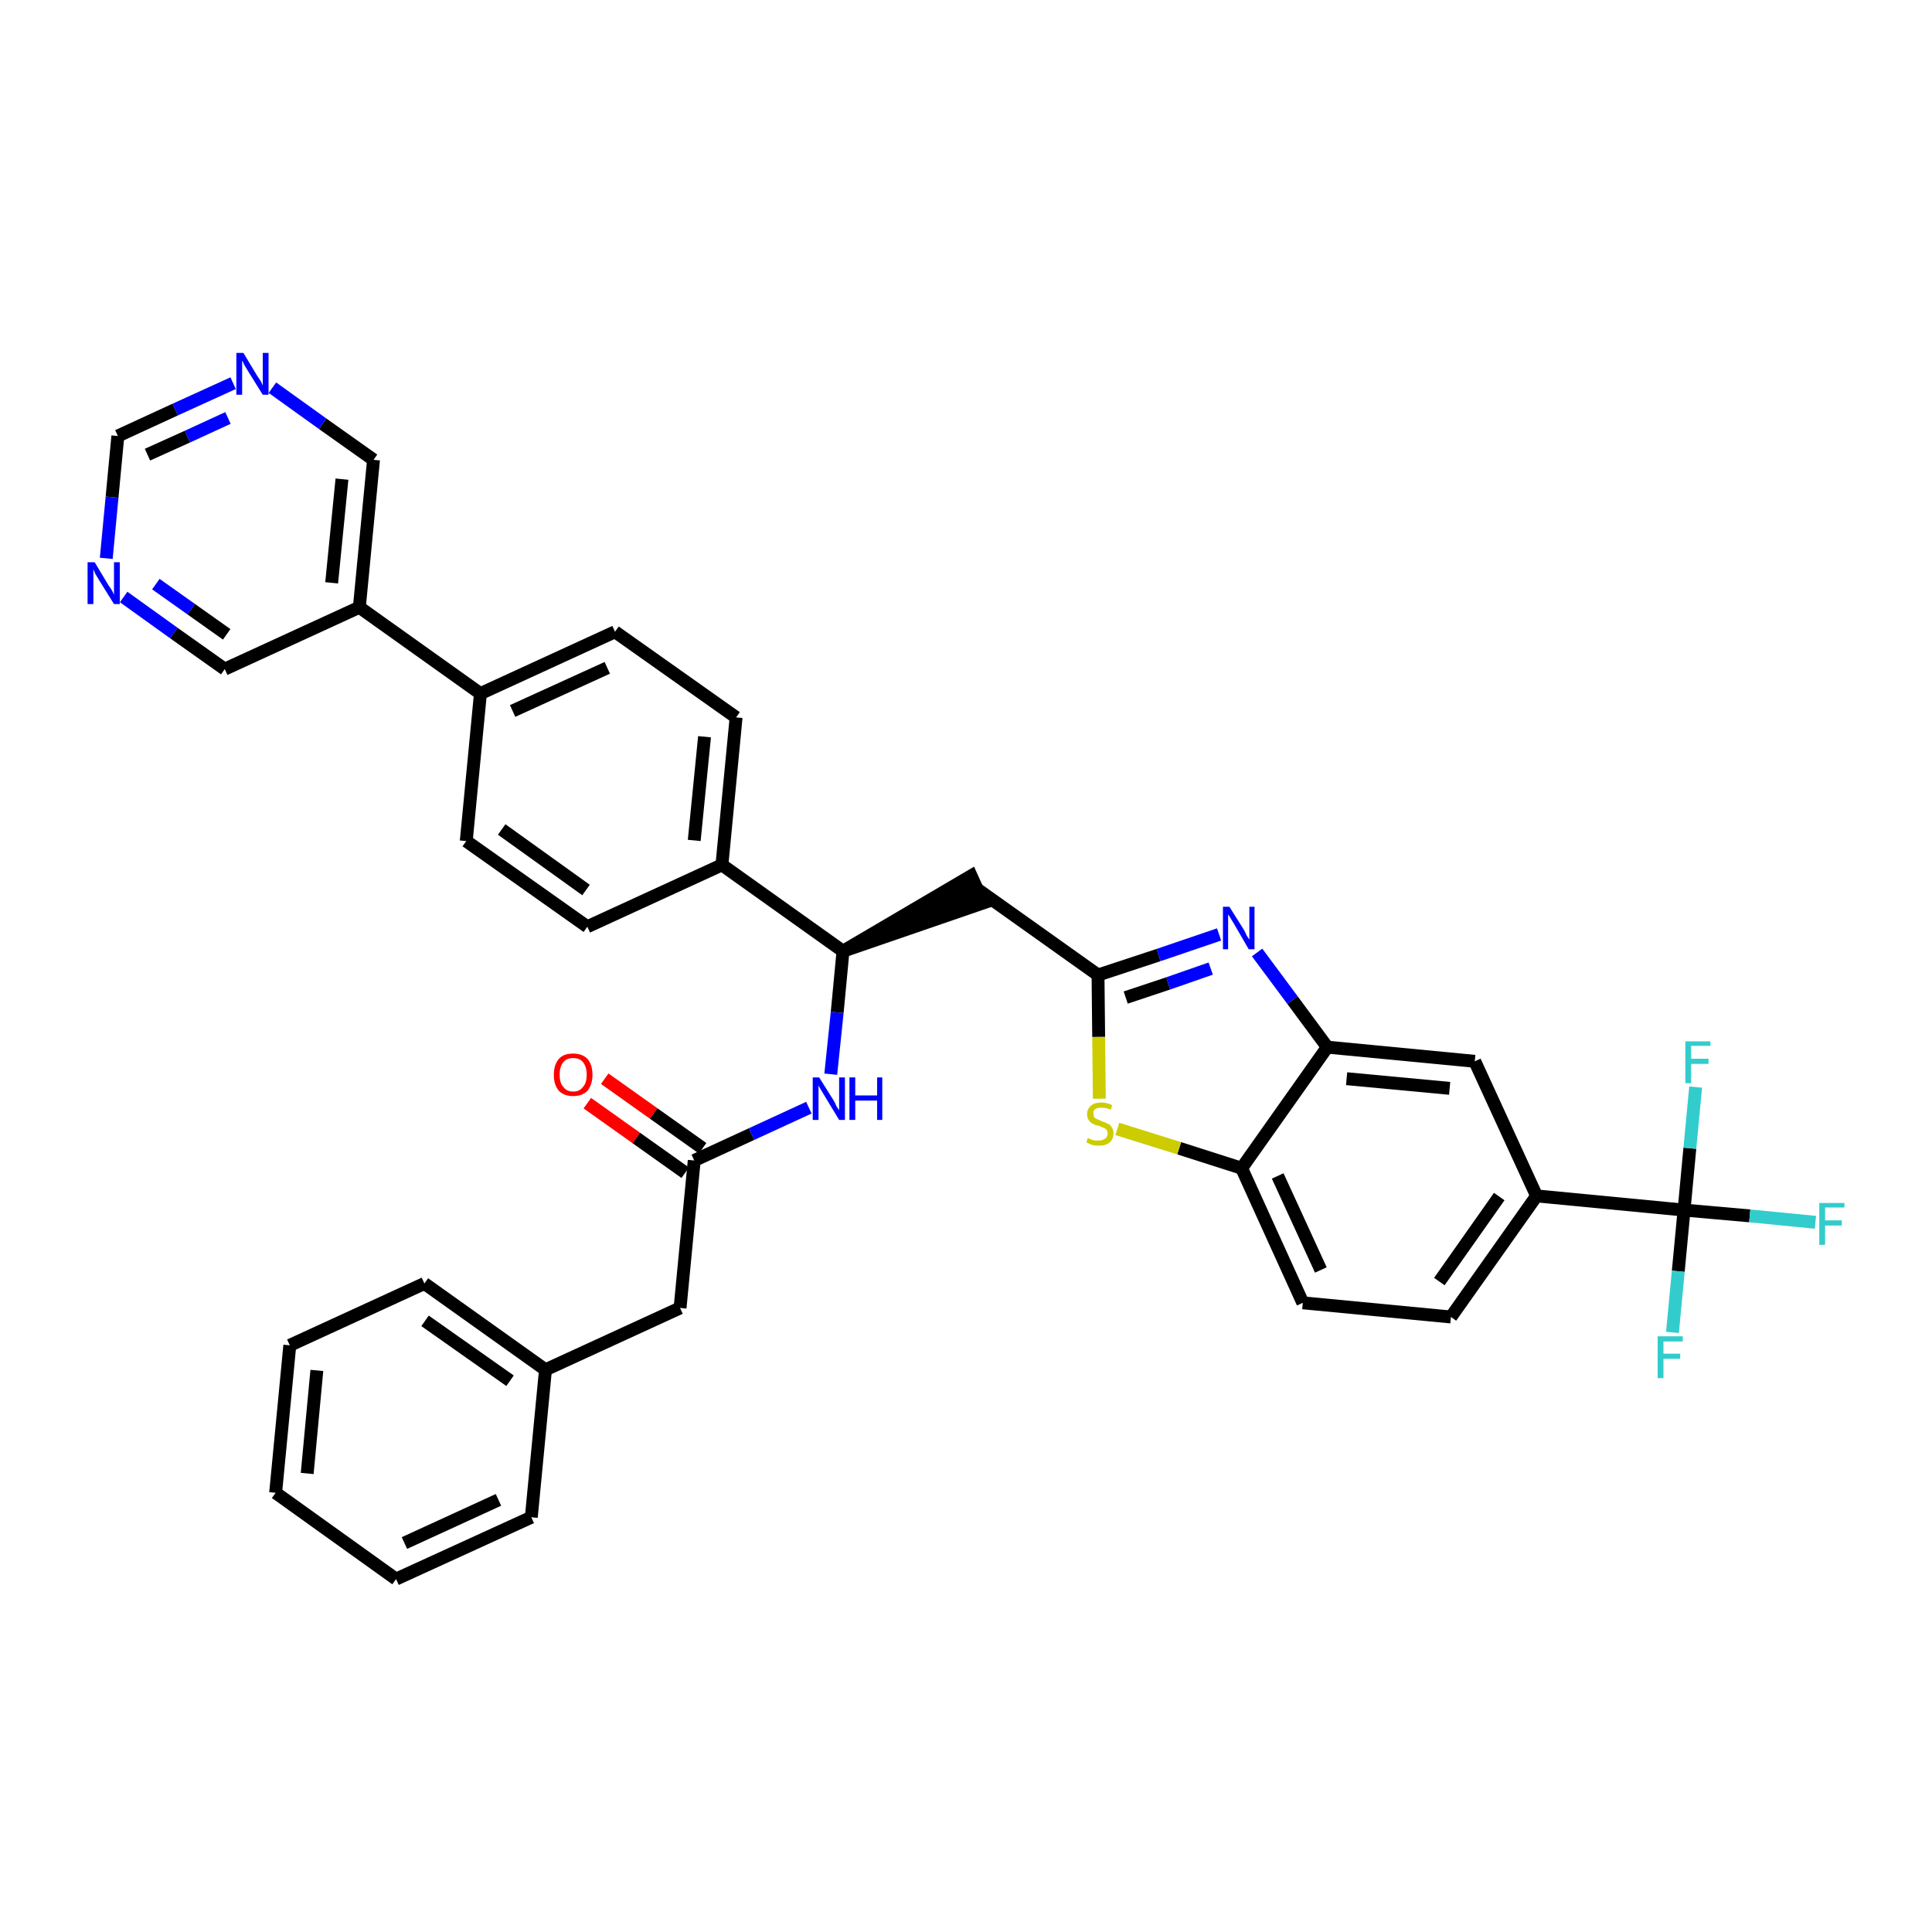 <?xml version='1.0' encoding='iso-8859-1'?>
<svg version='1.1' baseProfile='full'
              xmlns='http://www.w3.org/2000/svg'
                      xmlns:rdkit='http://www.rdkit.org/xml'
                      xmlns:xlink='http://www.w3.org/1999/xlink'
                  xml:space='preserve'
width='300px' height='300px' viewBox='0 0 300 300'>
<!-- END OF HEADER -->
<path class='bond-0 atom-0 atom-1' d='M 91.2,171.3 L 98.8,176.7' style='fill:none;fill-rule:evenodd;stroke:#FF0000;stroke-width:2.0px;stroke-linecap:butt;stroke-linejoin:miter;stroke-opacity:1' />
<path class='bond-0 atom-0 atom-1' d='M 98.8,176.7 L 106.4,182.1' style='fill:none;fill-rule:evenodd;stroke:#000000;stroke-width:2.0px;stroke-linecap:butt;stroke-linejoin:miter;stroke-opacity:1' />
<path class='bond-0 atom-0 atom-1' d='M 93.9,167.5 L 101.5,172.9' style='fill:none;fill-rule:evenodd;stroke:#FF0000;stroke-width:2.0px;stroke-linecap:butt;stroke-linejoin:miter;stroke-opacity:1' />
<path class='bond-0 atom-0 atom-1' d='M 101.5,172.9 L 109.1,178.3' style='fill:none;fill-rule:evenodd;stroke:#000000;stroke-width:2.0px;stroke-linecap:butt;stroke-linejoin:miter;stroke-opacity:1' />
<path class='bond-1 atom-1 atom-2' d='M 107.8,180.2 L 105.6,203.1' style='fill:none;fill-rule:evenodd;stroke:#000000;stroke-width:2.0px;stroke-linecap:butt;stroke-linejoin:miter;stroke-opacity:1' />
<path class='bond-8 atom-1 atom-9' d='M 107.8,180.2 L 116.7,176.1' style='fill:none;fill-rule:evenodd;stroke:#000000;stroke-width:2.0px;stroke-linecap:butt;stroke-linejoin:miter;stroke-opacity:1' />
<path class='bond-8 atom-1 atom-9' d='M 116.7,176.1 L 125.6,172.0' style='fill:none;fill-rule:evenodd;stroke:#0000FF;stroke-width:2.0px;stroke-linecap:butt;stroke-linejoin:miter;stroke-opacity:1' />
<path class='bond-2 atom-2 atom-3' d='M 105.6,203.1 L 84.7,212.7' style='fill:none;fill-rule:evenodd;stroke:#000000;stroke-width:2.0px;stroke-linecap:butt;stroke-linejoin:miter;stroke-opacity:1' />
<path class='bond-3 atom-3 atom-4' d='M 84.7,212.7 L 65.9,199.3' style='fill:none;fill-rule:evenodd;stroke:#000000;stroke-width:2.0px;stroke-linecap:butt;stroke-linejoin:miter;stroke-opacity:1' />
<path class='bond-3 atom-3 atom-4' d='M 79.2,214.4 L 66.0,205.1' style='fill:none;fill-rule:evenodd;stroke:#000000;stroke-width:2.0px;stroke-linecap:butt;stroke-linejoin:miter;stroke-opacity:1' />
<path class='bond-36 atom-8 atom-3' d='M 82.5,235.6 L 84.7,212.7' style='fill:none;fill-rule:evenodd;stroke:#000000;stroke-width:2.0px;stroke-linecap:butt;stroke-linejoin:miter;stroke-opacity:1' />
<path class='bond-4 atom-4 atom-5' d='M 65.9,199.3 L 45.0,208.9' style='fill:none;fill-rule:evenodd;stroke:#000000;stroke-width:2.0px;stroke-linecap:butt;stroke-linejoin:miter;stroke-opacity:1' />
<path class='bond-5 atom-5 atom-6' d='M 45.0,208.9 L 42.8,231.8' style='fill:none;fill-rule:evenodd;stroke:#000000;stroke-width:2.0px;stroke-linecap:butt;stroke-linejoin:miter;stroke-opacity:1' />
<path class='bond-5 atom-5 atom-6' d='M 49.2,212.8 L 47.7,228.8' style='fill:none;fill-rule:evenodd;stroke:#000000;stroke-width:2.0px;stroke-linecap:butt;stroke-linejoin:miter;stroke-opacity:1' />
<path class='bond-6 atom-6 atom-7' d='M 42.8,231.8 L 61.5,245.2' style='fill:none;fill-rule:evenodd;stroke:#000000;stroke-width:2.0px;stroke-linecap:butt;stroke-linejoin:miter;stroke-opacity:1' />
<path class='bond-7 atom-7 atom-8' d='M 61.5,245.2 L 82.5,235.6' style='fill:none;fill-rule:evenodd;stroke:#000000;stroke-width:2.0px;stroke-linecap:butt;stroke-linejoin:miter;stroke-opacity:1' />
<path class='bond-7 atom-7 atom-8' d='M 62.8,239.6 L 77.4,232.9' style='fill:none;fill-rule:evenodd;stroke:#000000;stroke-width:2.0px;stroke-linecap:butt;stroke-linejoin:miter;stroke-opacity:1' />
<path class='bond-9 atom-9 atom-10' d='M 129.0,166.8 L 130.0,157.2' style='fill:none;fill-rule:evenodd;stroke:#0000FF;stroke-width:2.0px;stroke-linecap:butt;stroke-linejoin:miter;stroke-opacity:1' />
<path class='bond-9 atom-9 atom-10' d='M 130.0,157.2 L 130.9,147.7' style='fill:none;fill-rule:evenodd;stroke:#000000;stroke-width:2.0px;stroke-linecap:butt;stroke-linejoin:miter;stroke-opacity:1' />
<path class='bond-10 atom-10 atom-11' d='M 130.9,147.7 L 152.7,140.2 L 150.8,136.0 Z' style='fill:#000000;fill-rule:evenodd;fill-opacity:1;stroke:#000000;stroke-width:2.0px;stroke-linecap:butt;stroke-linejoin:miter;stroke-opacity:1;' />
<path class='bond-24 atom-10 atom-25' d='M 130.9,147.7 L 112.1,134.3' style='fill:none;fill-rule:evenodd;stroke:#000000;stroke-width:2.0px;stroke-linecap:butt;stroke-linejoin:miter;stroke-opacity:1' />
<path class='bond-11 atom-11 atom-12' d='M 151.8,138.1 L 170.5,151.4' style='fill:none;fill-rule:evenodd;stroke:#000000;stroke-width:2.0px;stroke-linecap:butt;stroke-linejoin:miter;stroke-opacity:1' />
<path class='bond-12 atom-12 atom-13' d='M 170.5,151.4 L 179.9,148.3' style='fill:none;fill-rule:evenodd;stroke:#000000;stroke-width:2.0px;stroke-linecap:butt;stroke-linejoin:miter;stroke-opacity:1' />
<path class='bond-12 atom-12 atom-13' d='M 179.9,148.3 L 189.3,145.1' style='fill:none;fill-rule:evenodd;stroke:#0000FF;stroke-width:2.0px;stroke-linecap:butt;stroke-linejoin:miter;stroke-opacity:1' />
<path class='bond-12 atom-12 atom-13' d='M 174.8,154.9 L 181.4,152.7' style='fill:none;fill-rule:evenodd;stroke:#000000;stroke-width:2.0px;stroke-linecap:butt;stroke-linejoin:miter;stroke-opacity:1' />
<path class='bond-12 atom-12 atom-13' d='M 181.4,152.7 L 188.0,150.4' style='fill:none;fill-rule:evenodd;stroke:#0000FF;stroke-width:2.0px;stroke-linecap:butt;stroke-linejoin:miter;stroke-opacity:1' />
<path class='bond-37 atom-24 atom-12' d='M 170.7,170.6 L 170.6,161.0' style='fill:none;fill-rule:evenodd;stroke:#CCCC00;stroke-width:2.0px;stroke-linecap:butt;stroke-linejoin:miter;stroke-opacity:1' />
<path class='bond-37 atom-24 atom-12' d='M 170.6,161.0 L 170.5,151.4' style='fill:none;fill-rule:evenodd;stroke:#000000;stroke-width:2.0px;stroke-linecap:butt;stroke-linejoin:miter;stroke-opacity:1' />
<path class='bond-13 atom-13 atom-14' d='M 195.2,147.9 L 200.7,155.3' style='fill:none;fill-rule:evenodd;stroke:#0000FF;stroke-width:2.0px;stroke-linecap:butt;stroke-linejoin:miter;stroke-opacity:1' />
<path class='bond-13 atom-13 atom-14' d='M 200.7,155.3 L 206.1,162.6' style='fill:none;fill-rule:evenodd;stroke:#000000;stroke-width:2.0px;stroke-linecap:butt;stroke-linejoin:miter;stroke-opacity:1' />
<path class='bond-14 atom-14 atom-15' d='M 206.1,162.6 L 229.0,164.8' style='fill:none;fill-rule:evenodd;stroke:#000000;stroke-width:2.0px;stroke-linecap:butt;stroke-linejoin:miter;stroke-opacity:1' />
<path class='bond-14 atom-14 atom-15' d='M 209.1,167.5 L 225.1,169.0' style='fill:none;fill-rule:evenodd;stroke:#000000;stroke-width:2.0px;stroke-linecap:butt;stroke-linejoin:miter;stroke-opacity:1' />
<path class='bond-39 atom-23 atom-14' d='M 192.8,181.4 L 206.1,162.6' style='fill:none;fill-rule:evenodd;stroke:#000000;stroke-width:2.0px;stroke-linecap:butt;stroke-linejoin:miter;stroke-opacity:1' />
<path class='bond-15 atom-15 atom-16' d='M 229.0,164.8 L 238.6,185.7' style='fill:none;fill-rule:evenodd;stroke:#000000;stroke-width:2.0px;stroke-linecap:butt;stroke-linejoin:miter;stroke-opacity:1' />
<path class='bond-16 atom-16 atom-17' d='M 238.6,185.7 L 261.5,187.9' style='fill:none;fill-rule:evenodd;stroke:#000000;stroke-width:2.0px;stroke-linecap:butt;stroke-linejoin:miter;stroke-opacity:1' />
<path class='bond-20 atom-16 atom-21' d='M 238.6,185.7 L 225.3,204.5' style='fill:none;fill-rule:evenodd;stroke:#000000;stroke-width:2.0px;stroke-linecap:butt;stroke-linejoin:miter;stroke-opacity:1' />
<path class='bond-20 atom-16 atom-21' d='M 232.8,185.8 L 223.5,199.0' style='fill:none;fill-rule:evenodd;stroke:#000000;stroke-width:2.0px;stroke-linecap:butt;stroke-linejoin:miter;stroke-opacity:1' />
<path class='bond-17 atom-17 atom-18' d='M 261.5,187.9 L 271.7,188.8' style='fill:none;fill-rule:evenodd;stroke:#000000;stroke-width:2.0px;stroke-linecap:butt;stroke-linejoin:miter;stroke-opacity:1' />
<path class='bond-17 atom-17 atom-18' d='M 271.7,188.8 L 281.9,189.8' style='fill:none;fill-rule:evenodd;stroke:#33CCCC;stroke-width:2.0px;stroke-linecap:butt;stroke-linejoin:miter;stroke-opacity:1' />
<path class='bond-18 atom-17 atom-19' d='M 261.5,187.9 L 260.6,197.4' style='fill:none;fill-rule:evenodd;stroke:#000000;stroke-width:2.0px;stroke-linecap:butt;stroke-linejoin:miter;stroke-opacity:1' />
<path class='bond-18 atom-17 atom-19' d='M 260.6,197.4 L 259.7,206.9' style='fill:none;fill-rule:evenodd;stroke:#33CCCC;stroke-width:2.0px;stroke-linecap:butt;stroke-linejoin:miter;stroke-opacity:1' />
<path class='bond-19 atom-17 atom-20' d='M 261.5,187.9 L 262.4,178.3' style='fill:none;fill-rule:evenodd;stroke:#000000;stroke-width:2.0px;stroke-linecap:butt;stroke-linejoin:miter;stroke-opacity:1' />
<path class='bond-19 atom-17 atom-20' d='M 262.4,178.3 L 263.3,168.8' style='fill:none;fill-rule:evenodd;stroke:#33CCCC;stroke-width:2.0px;stroke-linecap:butt;stroke-linejoin:miter;stroke-opacity:1' />
<path class='bond-21 atom-21 atom-22' d='M 225.3,204.5 L 202.3,202.3' style='fill:none;fill-rule:evenodd;stroke:#000000;stroke-width:2.0px;stroke-linecap:butt;stroke-linejoin:miter;stroke-opacity:1' />
<path class='bond-22 atom-22 atom-23' d='M 202.3,202.3 L 192.8,181.4' style='fill:none;fill-rule:evenodd;stroke:#000000;stroke-width:2.0px;stroke-linecap:butt;stroke-linejoin:miter;stroke-opacity:1' />
<path class='bond-22 atom-22 atom-23' d='M 205.1,197.2 L 198.4,182.6' style='fill:none;fill-rule:evenodd;stroke:#000000;stroke-width:2.0px;stroke-linecap:butt;stroke-linejoin:miter;stroke-opacity:1' />
<path class='bond-23 atom-23 atom-24' d='M 192.8,181.4 L 183.1,178.3' style='fill:none;fill-rule:evenodd;stroke:#000000;stroke-width:2.0px;stroke-linecap:butt;stroke-linejoin:miter;stroke-opacity:1' />
<path class='bond-23 atom-23 atom-24' d='M 183.1,178.3 L 173.5,175.3' style='fill:none;fill-rule:evenodd;stroke:#CCCC00;stroke-width:2.0px;stroke-linecap:butt;stroke-linejoin:miter;stroke-opacity:1' />
<path class='bond-25 atom-25 atom-26' d='M 112.1,134.3 L 114.3,111.4' style='fill:none;fill-rule:evenodd;stroke:#000000;stroke-width:2.0px;stroke-linecap:butt;stroke-linejoin:miter;stroke-opacity:1' />
<path class='bond-25 atom-25 atom-26' d='M 107.8,130.5 L 109.4,114.4' style='fill:none;fill-rule:evenodd;stroke:#000000;stroke-width:2.0px;stroke-linecap:butt;stroke-linejoin:miter;stroke-opacity:1' />
<path class='bond-38 atom-36 atom-25' d='M 91.2,143.9 L 112.1,134.3' style='fill:none;fill-rule:evenodd;stroke:#000000;stroke-width:2.0px;stroke-linecap:butt;stroke-linejoin:miter;stroke-opacity:1' />
<path class='bond-26 atom-26 atom-27' d='M 114.3,111.4 L 95.5,98.1' style='fill:none;fill-rule:evenodd;stroke:#000000;stroke-width:2.0px;stroke-linecap:butt;stroke-linejoin:miter;stroke-opacity:1' />
<path class='bond-27 atom-27 atom-28' d='M 95.5,98.1 L 74.6,107.7' style='fill:none;fill-rule:evenodd;stroke:#000000;stroke-width:2.0px;stroke-linecap:butt;stroke-linejoin:miter;stroke-opacity:1' />
<path class='bond-27 atom-27 atom-28' d='M 94.3,103.7 L 79.6,110.4' style='fill:none;fill-rule:evenodd;stroke:#000000;stroke-width:2.0px;stroke-linecap:butt;stroke-linejoin:miter;stroke-opacity:1' />
<path class='bond-28 atom-28 atom-29' d='M 74.6,107.7 L 55.8,94.3' style='fill:none;fill-rule:evenodd;stroke:#000000;stroke-width:2.0px;stroke-linecap:butt;stroke-linejoin:miter;stroke-opacity:1' />
<path class='bond-34 atom-28 atom-35' d='M 74.6,107.7 L 72.4,130.6' style='fill:none;fill-rule:evenodd;stroke:#000000;stroke-width:2.0px;stroke-linecap:butt;stroke-linejoin:miter;stroke-opacity:1' />
<path class='bond-29 atom-29 atom-30' d='M 55.8,94.3 L 58.0,71.4' style='fill:none;fill-rule:evenodd;stroke:#000000;stroke-width:2.0px;stroke-linecap:butt;stroke-linejoin:miter;stroke-opacity:1' />
<path class='bond-29 atom-29 atom-30' d='M 51.5,90.5 L 53.1,74.4' style='fill:none;fill-rule:evenodd;stroke:#000000;stroke-width:2.0px;stroke-linecap:butt;stroke-linejoin:miter;stroke-opacity:1' />
<path class='bond-40 atom-34 atom-29' d='M 34.9,103.9 L 55.8,94.3' style='fill:none;fill-rule:evenodd;stroke:#000000;stroke-width:2.0px;stroke-linecap:butt;stroke-linejoin:miter;stroke-opacity:1' />
<path class='bond-30 atom-30 atom-31' d='M 58.0,71.4 L 50.1,65.8' style='fill:none;fill-rule:evenodd;stroke:#000000;stroke-width:2.0px;stroke-linecap:butt;stroke-linejoin:miter;stroke-opacity:1' />
<path class='bond-30 atom-30 atom-31' d='M 50.1,65.8 L 42.3,60.2' style='fill:none;fill-rule:evenodd;stroke:#0000FF;stroke-width:2.0px;stroke-linecap:butt;stroke-linejoin:miter;stroke-opacity:1' />
<path class='bond-31 atom-31 atom-32' d='M 36.2,59.5 L 27.2,63.6' style='fill:none;fill-rule:evenodd;stroke:#0000FF;stroke-width:2.0px;stroke-linecap:butt;stroke-linejoin:miter;stroke-opacity:1' />
<path class='bond-31 atom-31 atom-32' d='M 27.2,63.6 L 18.3,67.7' style='fill:none;fill-rule:evenodd;stroke:#000000;stroke-width:2.0px;stroke-linecap:butt;stroke-linejoin:miter;stroke-opacity:1' />
<path class='bond-31 atom-31 atom-32' d='M 35.4,64.9 L 29.1,67.8' style='fill:none;fill-rule:evenodd;stroke:#0000FF;stroke-width:2.0px;stroke-linecap:butt;stroke-linejoin:miter;stroke-opacity:1' />
<path class='bond-31 atom-31 atom-32' d='M 29.1,67.8 L 22.9,70.6' style='fill:none;fill-rule:evenodd;stroke:#000000;stroke-width:2.0px;stroke-linecap:butt;stroke-linejoin:miter;stroke-opacity:1' />
<path class='bond-32 atom-32 atom-33' d='M 18.3,67.7 L 17.4,77.2' style='fill:none;fill-rule:evenodd;stroke:#000000;stroke-width:2.0px;stroke-linecap:butt;stroke-linejoin:miter;stroke-opacity:1' />
<path class='bond-32 atom-32 atom-33' d='M 17.4,77.2 L 16.5,86.7' style='fill:none;fill-rule:evenodd;stroke:#0000FF;stroke-width:2.0px;stroke-linecap:butt;stroke-linejoin:miter;stroke-opacity:1' />
<path class='bond-33 atom-33 atom-34' d='M 19.2,92.7 L 27.0,98.3' style='fill:none;fill-rule:evenodd;stroke:#0000FF;stroke-width:2.0px;stroke-linecap:butt;stroke-linejoin:miter;stroke-opacity:1' />
<path class='bond-33 atom-33 atom-34' d='M 27.0,98.3 L 34.9,103.9' style='fill:none;fill-rule:evenodd;stroke:#000000;stroke-width:2.0px;stroke-linecap:butt;stroke-linejoin:miter;stroke-opacity:1' />
<path class='bond-33 atom-33 atom-34' d='M 24.2,90.7 L 29.7,94.6' style='fill:none;fill-rule:evenodd;stroke:#0000FF;stroke-width:2.0px;stroke-linecap:butt;stroke-linejoin:miter;stroke-opacity:1' />
<path class='bond-33 atom-33 atom-34' d='M 29.7,94.6 L 35.2,98.5' style='fill:none;fill-rule:evenodd;stroke:#000000;stroke-width:2.0px;stroke-linecap:butt;stroke-linejoin:miter;stroke-opacity:1' />
<path class='bond-35 atom-35 atom-36' d='M 72.4,130.6 L 91.2,143.9' style='fill:none;fill-rule:evenodd;stroke:#000000;stroke-width:2.0px;stroke-linecap:butt;stroke-linejoin:miter;stroke-opacity:1' />
<path class='bond-35 atom-35 atom-36' d='M 77.9,128.8 L 91.0,138.2' style='fill:none;fill-rule:evenodd;stroke:#000000;stroke-width:2.0px;stroke-linecap:butt;stroke-linejoin:miter;stroke-opacity:1' />
<path  class='atom-0' d='M 86.0 166.9
Q 86.0 165.3, 86.8 164.4
Q 87.5 163.6, 89.0 163.6
Q 90.4 163.6, 91.2 164.4
Q 92.0 165.3, 92.0 166.9
Q 92.0 168.4, 91.2 169.4
Q 90.4 170.2, 89.0 170.2
Q 87.6 170.2, 86.8 169.4
Q 86.0 168.5, 86.0 166.9
M 89.0 169.5
Q 90.0 169.5, 90.5 168.8
Q 91.1 168.2, 91.1 166.9
Q 91.1 165.6, 90.5 164.9
Q 90.0 164.3, 89.0 164.3
Q 88.0 164.3, 87.5 164.9
Q 86.9 165.6, 86.9 166.9
Q 86.9 168.2, 87.5 168.8
Q 88.0 169.5, 89.0 169.5
' fill='#FF0000'/>
<path  class='atom-9' d='M 127.2 167.3
L 129.4 170.8
Q 129.6 171.1, 129.9 171.8
Q 130.3 172.4, 130.3 172.4
L 130.3 167.3
L 131.2 167.3
L 131.2 173.9
L 130.3 173.9
L 128.0 170.1
Q 127.7 169.6, 127.4 169.1
Q 127.1 168.6, 127.1 168.5
L 127.1 173.9
L 126.2 173.9
L 126.2 167.3
L 127.2 167.3
' fill='#0000FF'/>
<path  class='atom-9' d='M 131.9 167.3
L 132.8 167.3
L 132.8 170.1
L 136.2 170.1
L 136.2 167.3
L 137.0 167.3
L 137.0 173.9
L 136.2 173.9
L 136.2 170.9
L 132.8 170.9
L 132.8 173.9
L 131.9 173.9
L 131.9 167.3
' fill='#0000FF'/>
<path  class='atom-13' d='M 190.9 140.8
L 193.1 144.3
Q 193.3 144.6, 193.6 145.3
Q 194.0 145.9, 194.0 145.9
L 194.0 140.8
L 194.8 140.8
L 194.8 147.4
L 193.9 147.4
L 191.7 143.6
Q 191.4 143.1, 191.1 142.6
Q 190.8 142.1, 190.7 142.0
L 190.7 147.4
L 189.9 147.4
L 189.9 140.8
L 190.9 140.8
' fill='#0000FF'/>
<path  class='atom-18' d='M 282.5 186.8
L 286.4 186.8
L 286.4 187.5
L 283.4 187.5
L 283.4 189.5
L 286.0 189.5
L 286.0 190.3
L 283.4 190.3
L 283.4 193.3
L 282.5 193.3
L 282.5 186.8
' fill='#33CCCC'/>
<path  class='atom-19' d='M 257.4 207.5
L 261.3 207.5
L 261.3 208.3
L 258.3 208.3
L 258.3 210.2
L 260.9 210.2
L 260.9 211.0
L 258.3 211.0
L 258.3 214.0
L 257.4 214.0
L 257.4 207.5
' fill='#33CCCC'/>
<path  class='atom-20' d='M 261.7 161.7
L 265.6 161.7
L 265.6 162.4
L 262.6 162.4
L 262.6 164.4
L 265.3 164.4
L 265.3 165.2
L 262.6 165.2
L 262.6 168.2
L 261.7 168.2
L 261.7 161.7
' fill='#33CCCC'/>
<path  class='atom-24' d='M 168.9 176.7
Q 169.0 176.7, 169.3 176.9
Q 169.6 177.0, 170.0 177.1
Q 170.3 177.1, 170.6 177.1
Q 171.2 177.1, 171.6 176.8
Q 172.0 176.5, 172.0 176.0
Q 172.0 175.7, 171.8 175.4
Q 171.6 175.2, 171.3 175.1
Q 171.1 175.0, 170.6 174.8
Q 170.0 174.7, 169.7 174.5
Q 169.3 174.3, 169.1 174.0
Q 168.8 173.6, 168.8 173.0
Q 168.8 172.2, 169.4 171.7
Q 169.9 171.2, 171.1 171.2
Q 171.8 171.2, 172.7 171.6
L 172.5 172.3
Q 171.7 172.0, 171.1 172.0
Q 170.4 172.0, 170.1 172.2
Q 169.7 172.5, 169.8 172.9
Q 169.8 173.3, 169.9 173.5
Q 170.1 173.7, 170.4 173.8
Q 170.6 173.9, 171.1 174.1
Q 171.7 174.3, 172.0 174.5
Q 172.4 174.6, 172.6 175.0
Q 172.9 175.4, 172.9 176.0
Q 172.9 176.9, 172.3 177.4
Q 171.7 177.9, 170.7 177.9
Q 170.1 177.9, 169.6 177.8
Q 169.2 177.6, 168.7 177.4
L 168.9 176.7
' fill='#CCCC00'/>
<path  class='atom-31' d='M 37.8 54.8
L 39.9 58.3
Q 40.1 58.6, 40.5 59.2
Q 40.8 59.8, 40.8 59.9
L 40.8 54.8
L 41.7 54.8
L 41.7 61.3
L 40.8 61.3
L 38.5 57.6
Q 38.2 57.1, 37.9 56.6
Q 37.7 56.1, 37.6 56.0
L 37.6 61.3
L 36.7 61.3
L 36.7 54.8
L 37.8 54.8
' fill='#0000FF'/>
<path  class='atom-33' d='M 14.7 87.3
L 16.8 90.8
Q 17.0 91.1, 17.4 91.7
Q 17.7 92.3, 17.7 92.4
L 17.7 87.3
L 18.6 87.3
L 18.6 93.8
L 17.7 93.8
L 15.4 90.1
Q 15.1 89.6, 14.8 89.1
Q 14.6 88.6, 14.5 88.4
L 14.5 93.8
L 13.6 93.8
L 13.6 87.3
L 14.7 87.3
' fill='#0000FF'/>
</svg>
